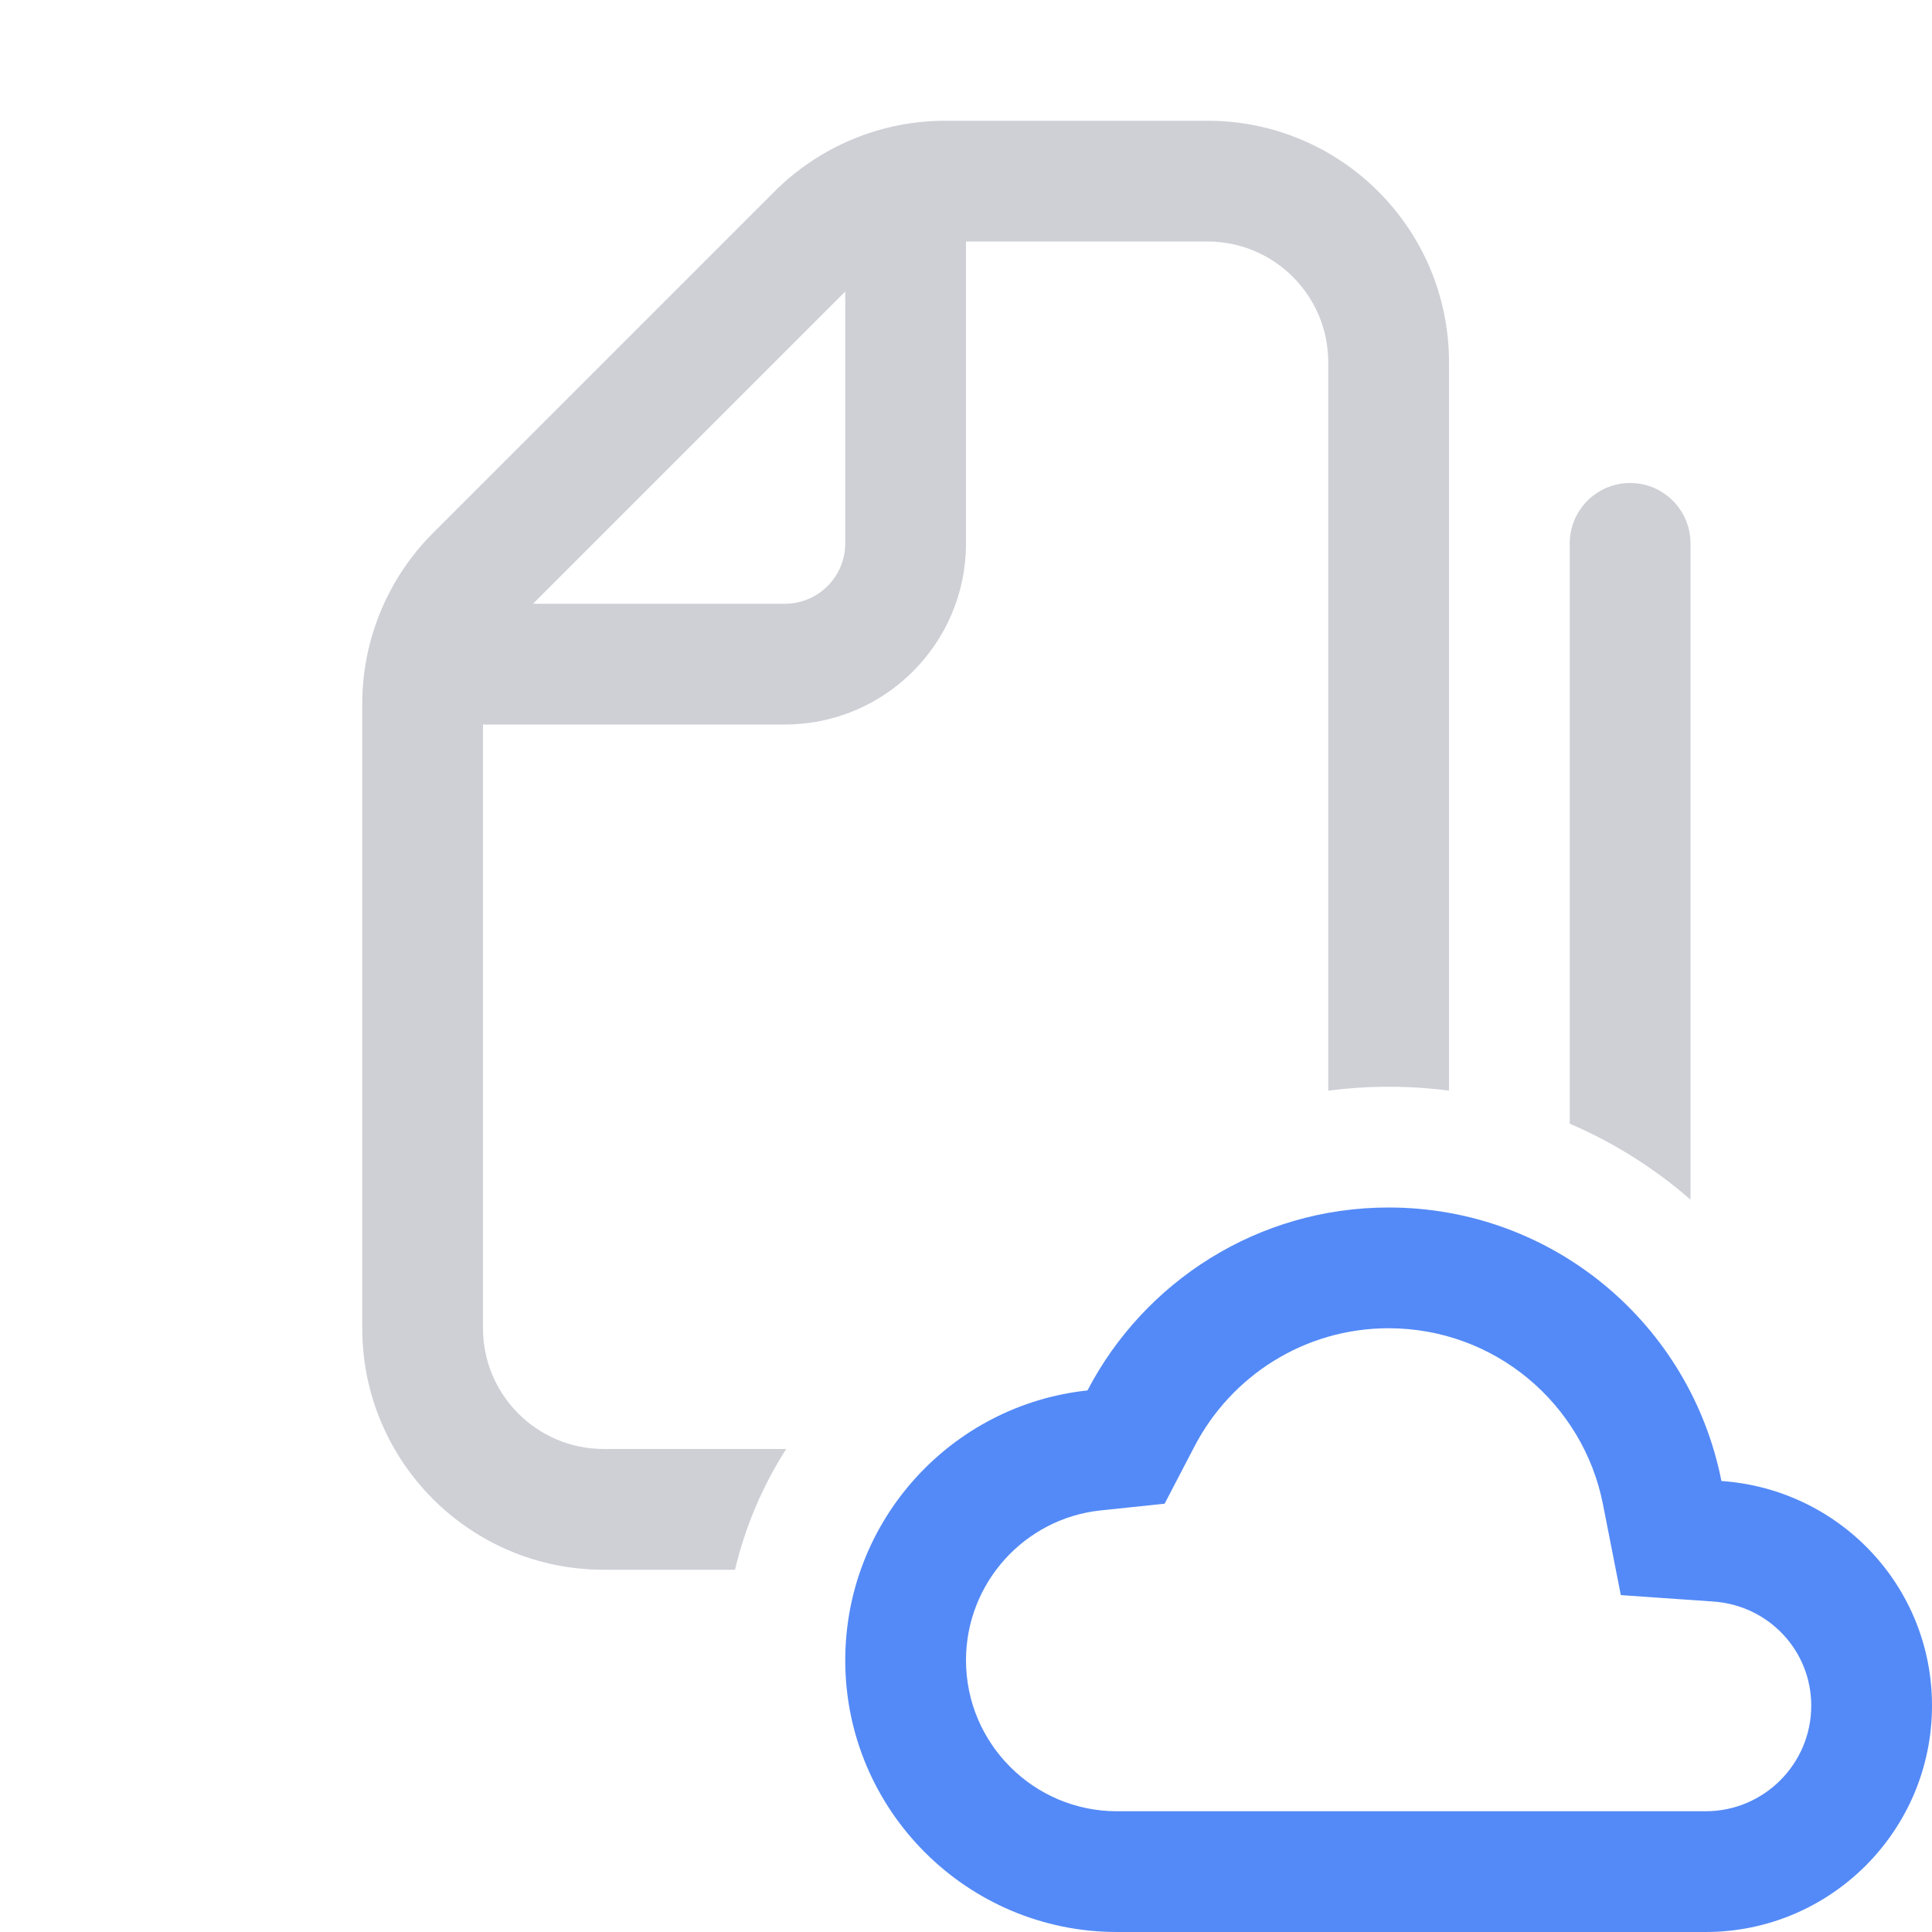 <svg width="16" height="16" viewBox="0 0 16 16" fill="none" xmlns="http://www.w3.org/2000/svg">
<path d="M3 11V5.828C3 5.298 3.211 4.789 3.586 4.414L6.414 1.586C6.789 1.211 7.298 1 7.828 1H10C11.105 1 12 1.895 12 3V9.032C11.836 9.011 11.669 9 11.5 9C10.211 9 9.073 9.641 8.384 10.618C7.246 10.931 6.359 11.848 6.087 13H5C3.895 13 3 12.105 3 11Z" />
<path fill-rule="evenodd" clip-rule="evenodd" d="M3 5.828V11C3 12.105 3.895 13 5 13H6.087C6.172 12.64 6.317 12.303 6.511 12H5C4.448 12 4 11.552 4 11V6H6.5C7.328 6 8 5.328 8 4.5V2H10C10.552 2 11 2.448 11 3V9.033C11.164 9.011 11.331 9 11.5 9C11.669 9 11.836 9.011 12 9.032V3C12 1.895 11.105 1 10 1H7.828C7.298 1 6.789 1.211 6.414 1.586L3.586 4.414C3.211 4.789 3 5.298 3 5.828ZM7 2.414L4.414 5H6.5C6.776 5 7 4.776 7 4.5V2.414Z" fill="#CED0D6"/>
<path d="M14 9.935C13.704 9.677 13.367 9.463 13 9.306V4.5C13 4.224 13.224 4 13.5 4C13.776 4 14 4.224 14 4.5V9.935Z" fill="#CED0D6"/>
<path d="M13.275 12.458L13.423 13.21L14.187 13.263C14.648 13.294 15 13.671 15 14.125C15 14.608 14.608 15 14.125 15H9.25C8.561 15 8 14.439 8 13.75C8 13.107 8.487 12.576 9.112 12.509L9.645 12.453L9.893 11.977C10.197 11.394 10.804 11 11.5 11C12.378 11 13.111 11.624 13.275 12.458Z" />
<path fill-rule="evenodd" clip-rule="evenodd" d="M13.423 13.21L13.275 12.458C13.111 11.624 12.378 11 11.5 11C10.804 11 10.197 11.394 9.893 11.977L9.645 12.453L9.112 12.509C8.487 12.576 8 13.107 8 13.75C8 14.439 8.561 15 9.25 15H14.125C14.608 15 15 14.608 15 14.125C15 13.671 14.648 13.294 14.187 13.263L13.423 13.21ZM11.5 10C12.865 10 14.001 10.971 14.256 12.265C15.231 12.332 16 13.135 16 14.125C16 15.16 15.16 16 14.125 16H9.25C8.009 16 7 14.991 7 13.75C7 12.591 7.878 11.635 9.006 11.515C9.475 10.615 10.416 10 11.5 10Z" fill="#548AF7"/>
</svg>
